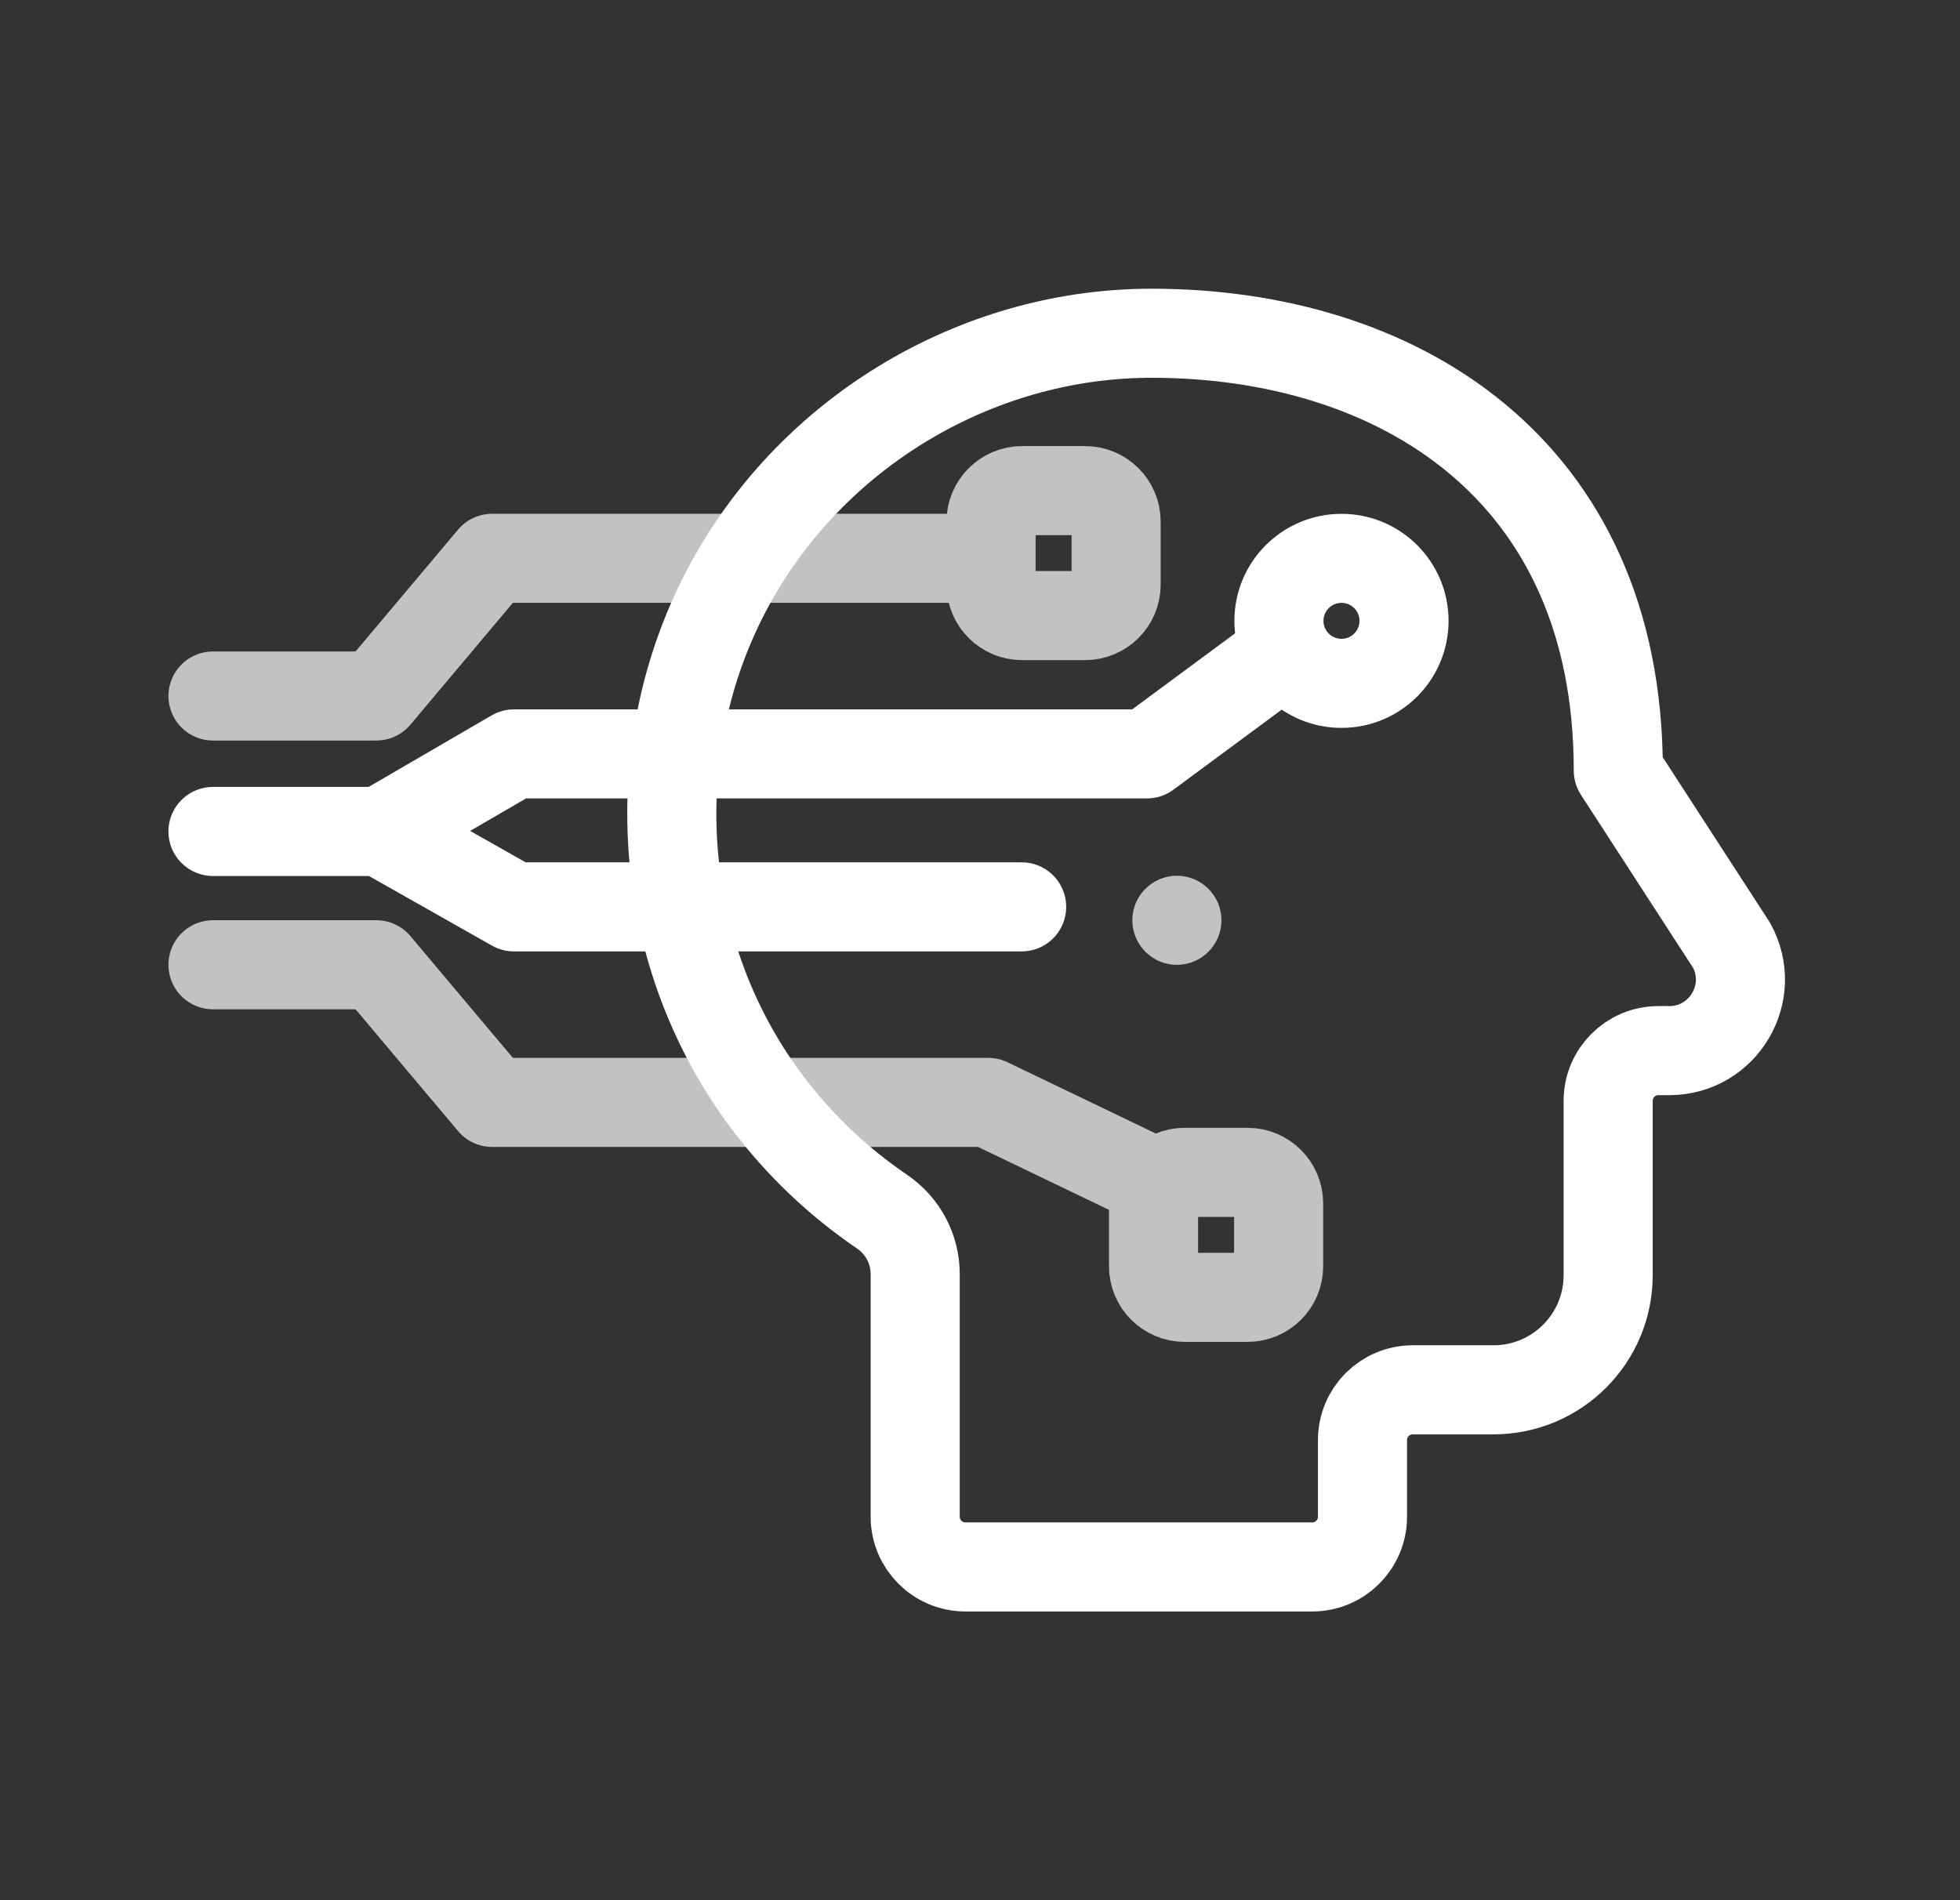 <svg width="33" height="32" viewBox="0 0 33 32" fill="none" xmlns="http://www.w3.org/2000/svg">
<rect x="0" y="0" width="33" height="32" fill="#333333" stroke="none"/>
<path d="M29.153 15.918L27.247 12.977C27.248 7.867 23.495 5.612 19.39 5.612C16.563 5.611 13.89 7.143 12.442 9.569C10.775 12.361 10.965 15.968 12.919 18.564C13.456 19.277 14.11 19.901 14.849 20.403C15.198 20.64 15.409 21.033 15.409 21.456L15.409 25.542C15.409 26.009 15.788 26.388 16.255 26.388L22.094 26.388C22.561 26.388 22.94 26.009 22.94 25.542L22.94 24.251C22.94 23.784 23.319 23.405 23.786 23.405L25.146 23.405C26.212 23.405 27.076 22.541 27.076 21.475L27.076 18.539C27.076 18.072 27.455 17.693 27.922 17.693H28.104C29.016 17.693 29.593 16.716 29.153 15.918Z" stroke="white" stroke-width="1.5" stroke-miterlimit="10" stroke-linecap="round" stroke-linejoin="round"/>
<path d="M17.201 15.272H8.653L6.409 14.002" stroke="white" stroke-width="1.5" stroke-miterlimit="10" stroke-linecap="round" stroke-linejoin="round"/>
<path d="M3.586 14.002H6.409L8.654 12.696H19.31L21.607 10.998" stroke="white" stroke-width="1.5" stroke-miterlimit="10" stroke-linecap="round" stroke-linejoin="round"/>
<path d="M22.586 11.508C23.168 11.508 23.639 11.037 23.639 10.455C23.639 9.874 23.168 9.403 22.586 9.403C22.005 9.403 21.533 9.874 21.533 10.455C21.533 11.037 22.005 11.508 22.586 11.508Z" stroke="white" stroke-width="1.5" stroke-miterlimit="10" stroke-linecap="round" stroke-linejoin="round"/>
<path d="M3.586 11.721H6.336L8.286 9.402H16.639M18.268 10.367H17.21C16.921 10.367 16.686 10.133 16.686 9.844V8.786C16.686 8.496 16.921 8.262 17.21 8.262H18.268C18.558 8.262 18.792 8.496 18.792 8.786V9.844C18.792 10.133 18.558 10.367 18.268 10.367Z" stroke="white" stroke-opacity="0.7" stroke-width="1.5" stroke-miterlimit="10" stroke-linecap="round" stroke-linejoin="round"/>
<path d="M3.586 16.247H6.336L8.286 18.565H16.639L19.472 19.927M21.004 21.848H19.946C19.657 21.848 19.422 21.614 19.422 21.325V20.266C19.422 19.977 19.657 19.743 19.946 19.743H21.004C21.293 19.743 21.528 19.977 21.528 20.266V21.325C21.528 21.614 21.293 21.848 21.004 21.848Z" stroke="white" stroke-opacity="0.7" stroke-width="1.5" stroke-miterlimit="10" stroke-linecap="round" stroke-linejoin="round"/>
<circle cx="19.815" cy="15.498" r="0.75" fill="white" fill-opacity="0.7"/>
</svg>

